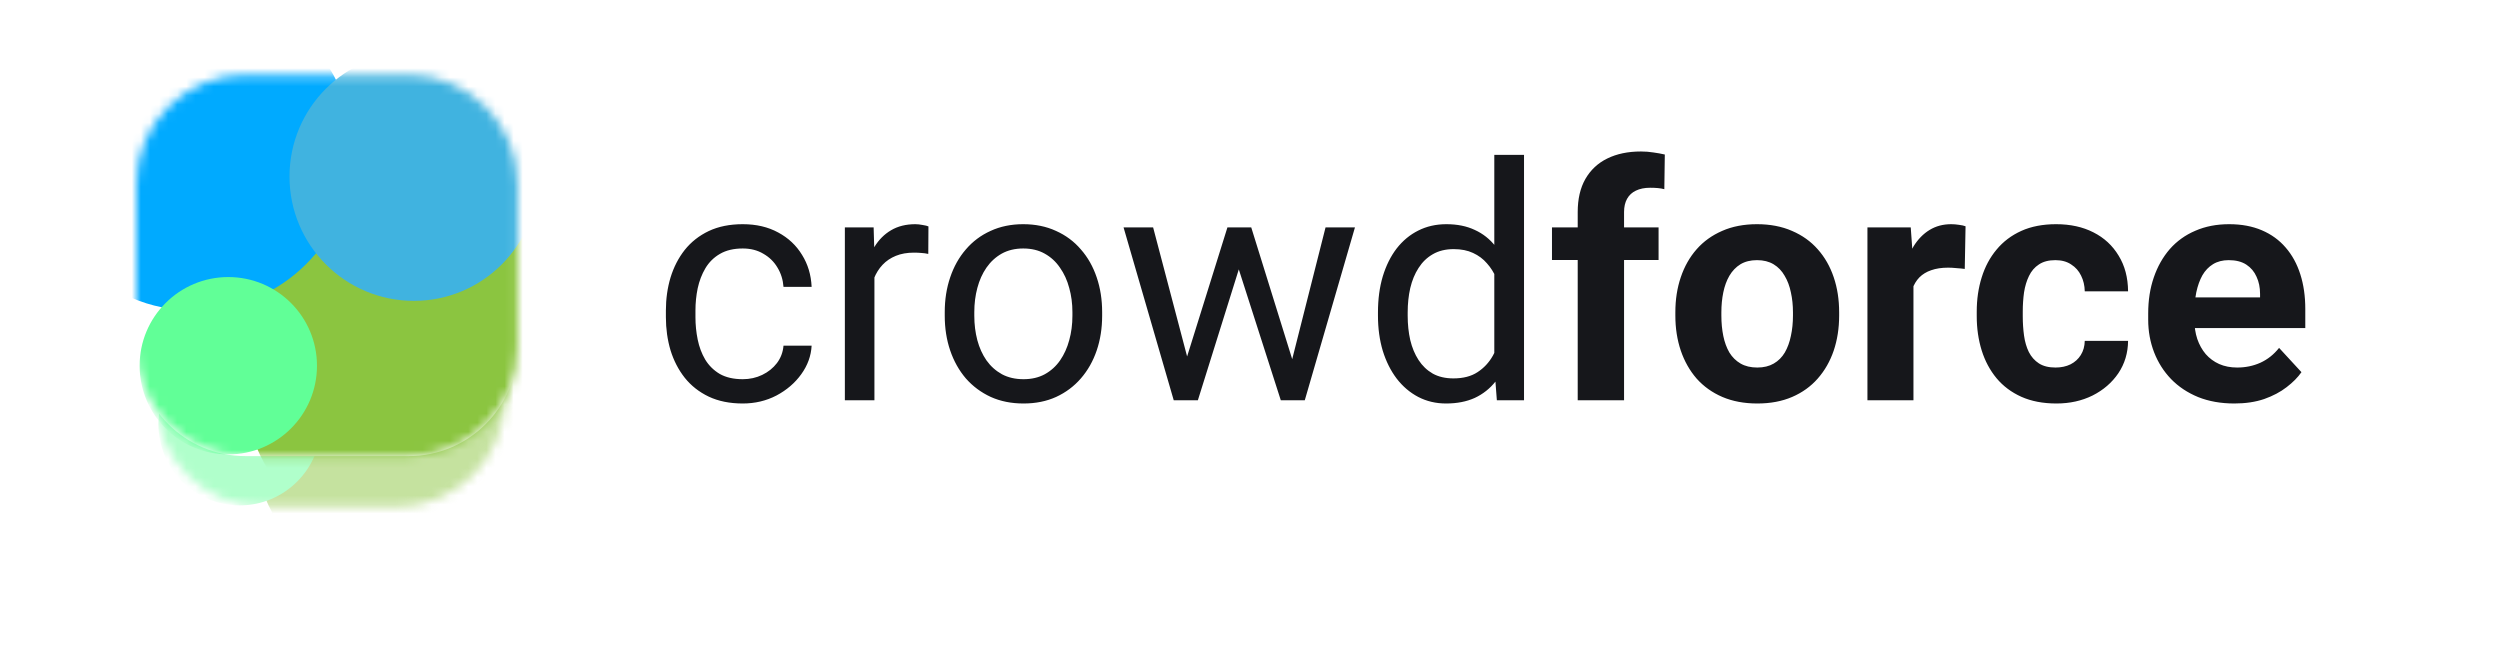 <svg width="275" height="73" viewBox="0 0 275 73" fill="none" xmlns="http://www.w3.org/2000/svg">
<path d="M81.703 41.712C82.476 41.712 83.191 41.554 83.847 41.237C84.504 40.921 85.043 40.487 85.465 39.937C85.886 39.374 86.127 38.735 86.185 38.02H89.279C89.22 39.145 88.84 40.194 88.136 41.167C87.445 42.128 86.537 42.907 85.412 43.505C84.287 44.091 83.05 44.384 81.703 44.384C80.273 44.384 79.025 44.132 77.959 43.628C76.904 43.124 76.025 42.433 75.322 41.554C74.63 40.675 74.109 39.667 73.757 38.53C73.418 37.382 73.248 36.169 73.248 34.892V34.153C73.248 32.876 73.418 31.669 73.757 30.532C74.109 29.384 74.63 28.37 75.322 27.491C76.025 26.612 76.904 25.921 77.959 25.417C79.025 24.913 80.273 24.661 81.703 24.661C83.191 24.661 84.492 24.966 85.605 25.575C86.718 26.173 87.591 26.993 88.224 28.036C88.869 29.067 89.22 30.239 89.279 31.552H86.185C86.127 30.767 85.904 30.058 85.517 29.425C85.142 28.792 84.627 28.288 83.97 27.913C83.326 27.526 82.57 27.333 81.703 27.333C80.707 27.333 79.869 27.532 79.189 27.931C78.521 28.317 77.988 28.845 77.59 29.513C77.203 30.169 76.921 30.901 76.746 31.71C76.582 32.507 76.5 33.321 76.5 34.153V34.892C76.5 35.724 76.582 36.544 76.746 37.352C76.91 38.161 77.185 38.894 77.572 39.55C77.97 40.206 78.504 40.733 79.171 41.132C79.851 41.519 80.695 41.712 81.703 41.712ZM96.187 28.001V44.032H92.935V25.013H96.099L96.187 28.001ZM102.129 24.907L102.111 27.931C101.841 27.872 101.584 27.837 101.338 27.825C101.103 27.802 100.834 27.79 100.529 27.79C99.779 27.79 99.117 27.907 98.543 28.142C97.968 28.376 97.482 28.704 97.084 29.126C96.685 29.548 96.369 30.052 96.134 30.638C95.912 31.212 95.765 31.845 95.695 32.536L94.781 33.063C94.781 31.915 94.892 30.837 95.115 29.829C95.349 28.821 95.707 27.931 96.187 27.157C96.668 26.372 97.277 25.763 98.015 25.329C98.765 24.884 99.656 24.661 100.687 24.661C100.922 24.661 101.191 24.69 101.496 24.749C101.8 24.796 102.011 24.849 102.129 24.907ZM103.922 34.733V34.329C103.922 32.958 104.121 31.686 104.519 30.515C104.918 29.331 105.492 28.306 106.242 27.439C106.992 26.56 107.9 25.88 108.966 25.399C110.033 24.907 111.228 24.661 112.552 24.661C113.888 24.661 115.089 24.907 116.156 25.399C117.234 25.88 118.148 26.56 118.898 27.439C119.66 28.306 120.24 29.331 120.638 30.515C121.037 31.686 121.236 32.958 121.236 34.329V34.733C121.236 36.105 121.037 37.376 120.638 38.548C120.24 39.72 119.66 40.745 118.898 41.624C118.148 42.491 117.24 43.171 116.173 43.663C115.119 44.144 113.923 44.384 112.588 44.384C111.252 44.384 110.05 44.144 108.984 43.663C107.918 43.171 107.004 42.491 106.242 41.624C105.492 40.745 104.918 39.72 104.519 38.548C104.121 37.376 103.922 36.105 103.922 34.733ZM107.173 34.329V34.733C107.173 35.683 107.285 36.579 107.507 37.423C107.73 38.255 108.064 38.993 108.509 39.638C108.966 40.282 109.535 40.792 110.214 41.167C110.894 41.53 111.685 41.712 112.588 41.712C113.478 41.712 114.257 41.53 114.925 41.167C115.605 40.792 116.168 40.282 116.613 39.638C117.058 38.993 117.392 38.255 117.615 37.423C117.849 36.579 117.966 35.683 117.966 34.733V34.329C117.966 33.392 117.849 32.507 117.615 31.675C117.392 30.831 117.052 30.087 116.595 29.442C116.15 28.786 115.588 28.27 114.908 27.895C114.24 27.52 113.455 27.333 112.552 27.333C111.662 27.333 110.877 27.52 110.197 27.895C109.529 28.27 108.966 28.786 108.509 29.442C108.064 30.087 107.73 30.831 107.507 31.675C107.285 32.507 107.173 33.392 107.173 34.329ZM130.13 40.657L135.017 25.013H137.162L136.74 28.124L131.765 44.032H129.673L130.13 40.657ZM126.843 25.013L131.009 40.833L131.308 44.032H129.111L123.591 25.013H126.843ZM141.838 40.71L145.81 25.013H149.045L143.525 44.032H141.345L141.838 40.71ZM137.636 25.013L142.418 40.394L142.963 44.032H140.888L135.773 28.089L135.351 25.013H137.636ZM164.373 40.341V17.032H167.642V44.032H164.654L164.373 40.341ZM151.576 34.733V34.364C151.576 32.911 151.752 31.593 152.103 30.409C152.466 29.214 152.976 28.189 153.632 27.333C154.3 26.477 155.091 25.821 156.005 25.364C156.931 24.895 157.963 24.661 159.099 24.661C160.295 24.661 161.338 24.872 162.228 25.294C163.13 25.704 163.892 26.308 164.513 27.105C165.146 27.89 165.644 28.839 166.007 29.952C166.371 31.065 166.623 32.325 166.763 33.731V35.349C166.634 36.743 166.382 37.997 166.007 39.11C165.644 40.224 165.146 41.173 164.513 41.958C163.892 42.743 163.13 43.347 162.228 43.769C161.326 44.179 160.271 44.384 159.064 44.384C157.951 44.384 156.931 44.144 156.005 43.663C155.091 43.183 154.3 42.509 153.632 41.642C152.976 40.774 152.466 39.755 152.103 38.583C151.752 37.399 151.576 36.116 151.576 34.733ZM154.845 34.364V34.733C154.845 35.683 154.939 36.573 155.127 37.405C155.326 38.237 155.63 38.97 156.041 39.602C156.451 40.235 156.972 40.733 157.605 41.097C158.238 41.448 158.994 41.624 159.873 41.624C160.951 41.624 161.836 41.395 162.527 40.938C163.23 40.481 163.793 39.878 164.214 39.128C164.636 38.378 164.964 37.563 165.199 36.685V32.448C165.058 31.804 164.853 31.183 164.584 30.585C164.326 29.976 163.986 29.436 163.564 28.968C163.154 28.487 162.644 28.106 162.035 27.825C161.437 27.544 160.728 27.403 159.908 27.403C159.017 27.403 158.25 27.591 157.605 27.966C156.972 28.329 156.451 28.833 156.041 29.477C155.63 30.11 155.326 30.849 155.127 31.692C154.939 32.524 154.845 33.415 154.845 34.364ZM178.646 44.032H173.548V23.325C173.548 21.884 173.83 20.671 174.392 19.686C174.966 18.69 175.769 17.94 176.8 17.436C177.843 16.921 179.08 16.663 180.509 16.663C180.978 16.663 181.429 16.698 181.863 16.769C182.297 16.827 182.718 16.903 183.129 16.997L183.076 20.811C182.853 20.753 182.619 20.712 182.373 20.689C182.127 20.665 181.839 20.653 181.511 20.653C180.902 20.653 180.38 20.759 179.947 20.97C179.525 21.169 179.203 21.468 178.98 21.866C178.757 22.265 178.646 22.751 178.646 23.325V44.032ZM182.443 25.013V28.599H170.718V25.013H182.443ZM184.289 34.716V34.347C184.289 32.952 184.488 31.669 184.886 30.497C185.285 29.314 185.865 28.288 186.627 27.421C187.388 26.554 188.326 25.88 189.439 25.399C190.552 24.907 191.83 24.661 193.271 24.661C194.713 24.661 195.996 24.907 197.121 25.399C198.246 25.88 199.189 26.554 199.951 27.421C200.724 28.288 201.31 29.314 201.709 30.497C202.107 31.669 202.306 32.952 202.306 34.347V34.716C202.306 36.099 202.107 37.382 201.709 38.565C201.31 39.737 200.724 40.763 199.951 41.642C199.189 42.509 198.252 43.183 197.138 43.663C196.025 44.144 194.748 44.384 193.306 44.384C191.865 44.384 190.582 44.144 189.457 43.663C188.343 43.183 187.4 42.509 186.627 41.642C185.865 40.763 185.285 39.737 184.886 38.565C184.488 37.382 184.289 36.099 184.289 34.716ZM189.351 34.347V34.716C189.351 35.513 189.422 36.257 189.562 36.948C189.703 37.64 189.925 38.249 190.23 38.776C190.547 39.292 190.957 39.696 191.461 39.989C191.964 40.282 192.58 40.429 193.306 40.429C194.009 40.429 194.613 40.282 195.117 39.989C195.621 39.696 196.025 39.292 196.33 38.776C196.634 38.249 196.857 37.64 196.998 36.948C197.15 36.257 197.226 35.513 197.226 34.716V34.347C197.226 33.573 197.15 32.847 196.998 32.167C196.857 31.476 196.629 30.866 196.312 30.339C196.007 29.8 195.603 29.378 195.099 29.073C194.595 28.769 193.986 28.616 193.271 28.616C192.556 28.616 191.947 28.769 191.443 29.073C190.951 29.378 190.547 29.8 190.23 30.339C189.925 30.866 189.703 31.476 189.562 32.167C189.422 32.847 189.351 33.573 189.351 34.347ZM210.48 29.161V44.032H205.418V25.013H210.181L210.48 29.161ZM216.211 24.89L216.123 29.583C215.877 29.548 215.578 29.519 215.226 29.495C214.886 29.46 214.576 29.442 214.295 29.442C213.58 29.442 212.959 29.536 212.431 29.724C211.916 29.899 211.482 30.163 211.13 30.515C210.791 30.866 210.533 31.294 210.357 31.798C210.193 32.302 210.099 32.876 210.076 33.52L209.056 33.204C209.056 31.974 209.179 30.843 209.425 29.811C209.672 28.769 210.029 27.86 210.498 27.087C210.978 26.314 211.564 25.716 212.255 25.294C212.947 24.872 213.738 24.661 214.629 24.661C214.91 24.661 215.197 24.685 215.49 24.731C215.783 24.767 216.023 24.819 216.211 24.89ZM226.107 40.429C226.728 40.429 227.279 40.312 227.759 40.077C228.24 39.831 228.615 39.491 228.884 39.058C229.166 38.612 229.312 38.091 229.324 37.493H234.088C234.076 38.829 233.718 40.019 233.015 41.062C232.312 42.093 231.369 42.907 230.185 43.505C229.002 44.091 227.677 44.384 226.213 44.384C224.736 44.384 223.447 44.138 222.345 43.645C221.255 43.153 220.347 42.474 219.621 41.606C218.894 40.727 218.349 39.708 217.986 38.548C217.623 37.376 217.441 36.122 217.441 34.786V34.276C217.441 32.929 217.623 31.675 217.986 30.515C218.349 29.343 218.894 28.323 219.621 27.456C220.347 26.577 221.255 25.892 222.345 25.399C223.435 24.907 224.713 24.661 226.177 24.661C227.736 24.661 229.101 24.96 230.273 25.558C231.457 26.155 232.382 27.011 233.05 28.124C233.73 29.226 234.076 30.532 234.088 32.044H229.324C229.312 31.411 229.177 30.837 228.92 30.321C228.673 29.806 228.31 29.395 227.83 29.091C227.361 28.774 226.781 28.616 226.089 28.616C225.351 28.616 224.748 28.774 224.279 29.091C223.81 29.395 223.447 29.817 223.189 30.356C222.931 30.884 222.75 31.487 222.644 32.167C222.55 32.835 222.504 33.538 222.504 34.276V34.786C222.504 35.524 222.55 36.233 222.644 36.913C222.738 37.593 222.914 38.196 223.172 38.724C223.441 39.251 223.81 39.667 224.279 39.972C224.748 40.276 225.357 40.429 226.107 40.429ZM245.777 44.384C244.3 44.384 242.976 44.149 241.804 43.681C240.632 43.2 239.636 42.538 238.816 41.694C238.007 40.851 237.386 39.872 236.953 38.759C236.519 37.634 236.302 36.438 236.302 35.173V34.47C236.302 33.028 236.507 31.71 236.918 30.515C237.328 29.319 237.914 28.282 238.675 27.403C239.449 26.524 240.386 25.851 241.488 25.382C242.589 24.901 243.832 24.661 245.214 24.661C246.562 24.661 247.757 24.884 248.8 25.329C249.843 25.774 250.716 26.407 251.42 27.227C252.134 28.048 252.673 29.032 253.037 30.181C253.4 31.317 253.582 32.583 253.582 33.977V36.087H238.464V32.712H248.607V32.325C248.607 31.622 248.478 30.995 248.22 30.444C247.974 29.882 247.599 29.436 247.095 29.108C246.591 28.78 245.947 28.616 245.162 28.616C244.494 28.616 243.92 28.763 243.439 29.056C242.959 29.349 242.566 29.759 242.261 30.286C241.968 30.814 241.746 31.435 241.593 32.149C241.453 32.852 241.382 33.626 241.382 34.47V35.173C241.382 35.935 241.488 36.638 241.699 37.282C241.922 37.927 242.232 38.483 242.63 38.952C243.041 39.421 243.533 39.784 244.107 40.042C244.693 40.3 245.355 40.429 246.093 40.429C247.007 40.429 247.857 40.253 248.642 39.901C249.439 39.538 250.125 38.993 250.699 38.267L253.16 40.938C252.761 41.513 252.216 42.063 251.525 42.591C250.845 43.118 250.025 43.552 249.064 43.892C248.103 44.22 247.007 44.384 245.777 44.384Z" fill="#16171B"/>
<g opacity="0.5" filter="url(#filter0_f_72_226)">
<mask id="mask0_72_226" style="mask-type:alpha" maskUnits="userSpaceOnUse" x="17" y="17" width="39" height="39">
<path d="M17.097 29.323C17.097 22.695 22.469 17.323 29.097 17.323H43.538C50.165 17.323 55.538 22.695 55.538 29.323V43.764C55.538 50.391 50.165 55.764 43.538 55.764H29.097C22.469 55.764 17.097 50.391 17.097 43.764V29.323Z" fill="#C4C4C4"/>
</mask>
<g mask="url(#mask0_72_226)">
<g filter="url(#filter1_f_72_226)">
<circle cx="46.735" cy="47.371" r="19.054" fill="#8BC540"/>
<circle cx="22.891" cy="25.039" r="16.045" fill="#00AAFF"/>
<circle cx="26.367" cy="46.651" r="8.942" fill="#61FF97"/>
<circle cx="45.074" cy="27.574" r="12.535" fill="#40B3E0"/>
</g>
</g>
</g>
<path d="M15 20.236C15 13.609 20.373 8.236 27 8.236H44.935C51.563 8.236 56.935 13.609 56.935 20.236V38.172C56.935 44.799 51.563 50.172 44.935 50.172H27C20.373 50.172 15 44.799 15 38.172V20.236Z" fill="white"/>
<mask id="mask1_72_226" style="mask-type:alpha" maskUnits="userSpaceOnUse" x="15" y="8" width="42" height="43">
<path d="M15 20.236C15 13.609 20.373 8.236 27 8.236H44.935C51.563 8.236 56.935 13.609 56.935 20.236V38.172C56.935 44.799 51.563 50.172 44.935 50.172H27C20.373 50.172 15 44.799 15 38.172V20.236Z" fill="#C4C4C4"/>
</mask>
<g mask="url(#mask1_72_226)">
<g filter="url(#filter2_f_72_226)">
<circle cx="47.332" cy="41.017" r="20.786" fill="#8BC540"/>
<circle cx="21.321" cy="16.654" r="17.504" fill="#00AAFF"/>
<circle cx="25.113" cy="40.231" r="9.755" fill="#61FF97"/>
<circle cx="45.521" cy="19.421" r="13.675" fill="#40B3E0"/>
</g>
</g>
<defs>
<filter id="filter0_f_72_226" x="0.097" y="0.323" width="72.441" height="72.441" filterUnits="userSpaceOnUse" color-interpolation-filters="sRGB">
<feFlood flood-opacity="0" result="BackgroundImageFix"/>
<feBlend mode="normal" in="SourceGraphic" in2="BackgroundImageFix" result="shape"/>
<feGaussianBlur stdDeviation="8.5" result="effect1_foregroundBlur_72_226"/>
</filter>
<filter id="filter1_f_72_226" x="-14.154" y="-12.006" width="100.942" height="99.432" filterUnits="userSpaceOnUse" color-interpolation-filters="sRGB">
<feFlood flood-opacity="0" result="BackgroundImageFix"/>
<feBlend mode="normal" in="SourceGraphic" in2="BackgroundImageFix" result="shape"/>
<feGaussianBlur stdDeviation="10.5" result="effect1_foregroundBlur_72_226"/>
</filter>
<filter id="filter2_f_72_226" x="-17.183" y="-21.85" width="106.301" height="104.653" filterUnits="userSpaceOnUse" color-interpolation-filters="sRGB">
<feFlood flood-opacity="0" result="BackgroundImageFix"/>
<feBlend mode="normal" in="SourceGraphic" in2="BackgroundImageFix" result="shape"/>
<feGaussianBlur stdDeviation="10.5" result="effect1_foregroundBlur_72_226"/>
</filter>
</defs>
</svg>
